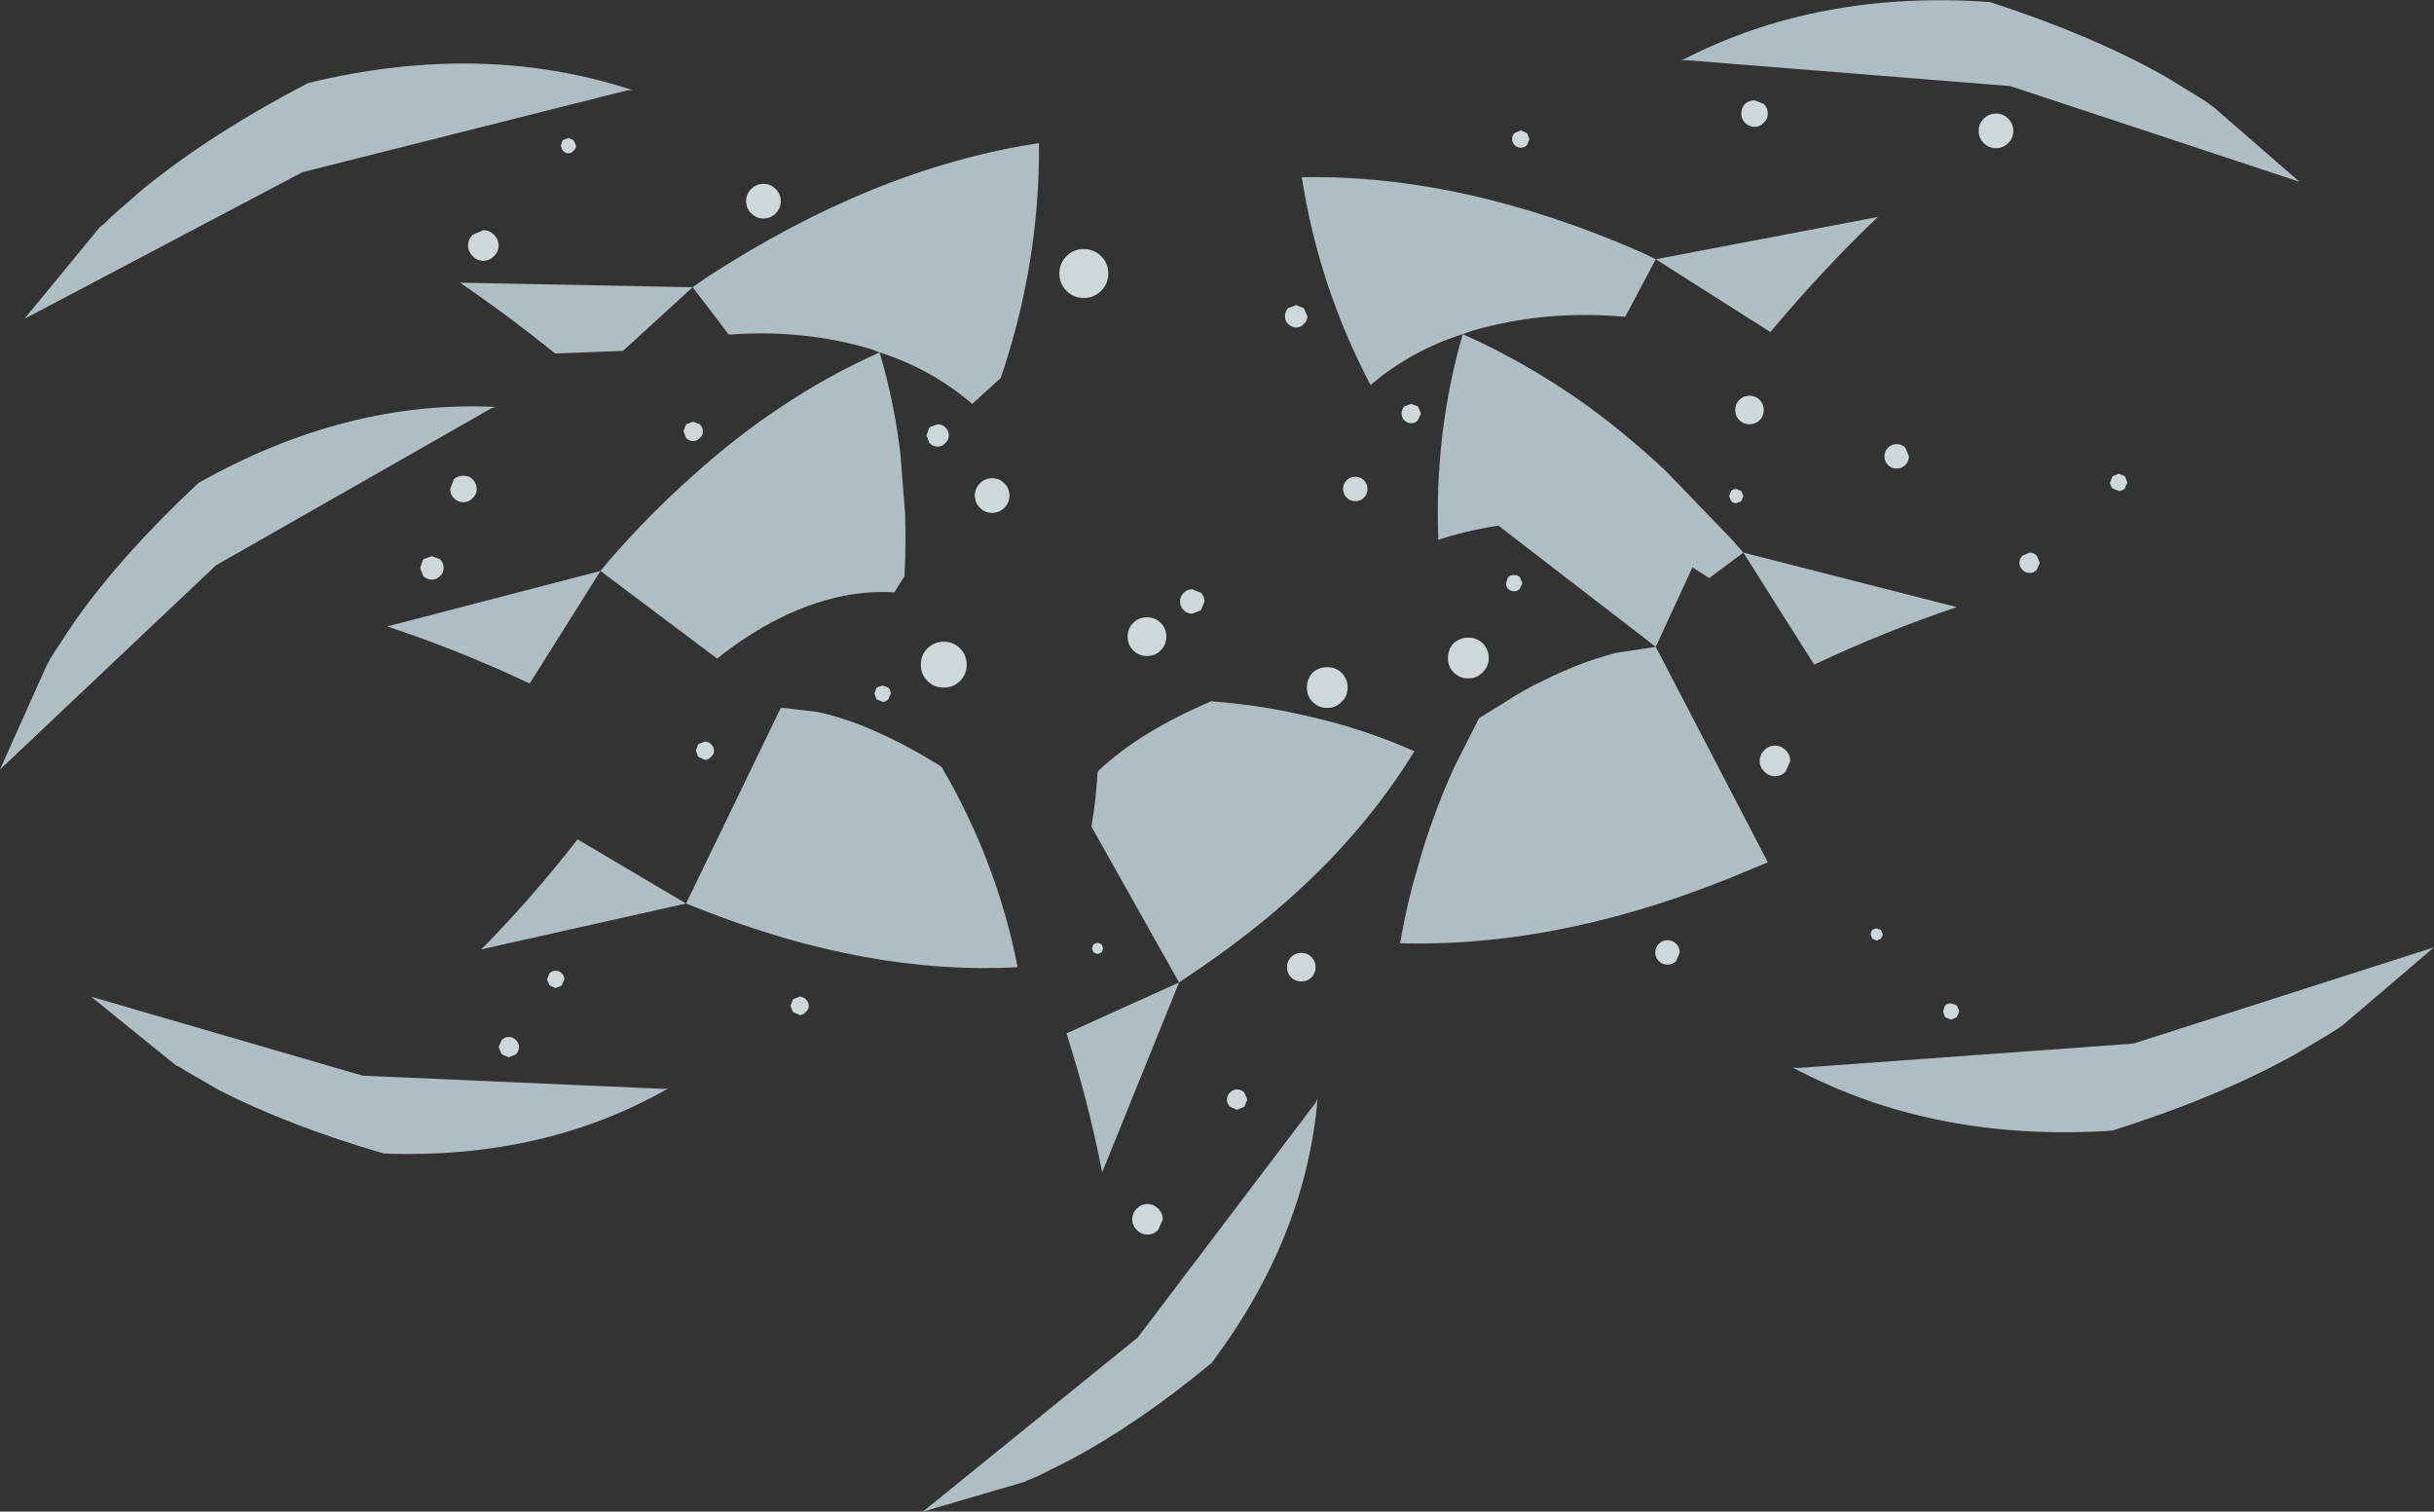 <?xml version="1.0" encoding="UTF-8" standalone="no"?>
<svg xmlns:xlink="http://www.w3.org/1999/xlink" height="148.4px" width="238.95px" xmlns="http://www.w3.org/2000/svg">
  <rect width="100%" height="100%" fill="#333333" stroke="none"/>
  <g transform="matrix(1.0, 0.0, 0.0, 1.0, 107.75, 58.4)">
    <path d="M87.6 -58.2 Q97.5 -55.0 104.8 -50.9 L108.15 -48.85 109.0 -48.3 109.05 -48.25 109.45 -47.95 109.6 -47.85 118.0 -40.55 89.6 -49.95 57.75 -52.5 57.3 -52.45 Q70.65 -59.4 87.6 -58.2 M35.85 -25.6 Q30.8 -24.0 26.8 -20.6 21.7 -30.3 20.05 -41.0 35.85 -41.3 53.35 -33.65 L54.8 -32.95 51.8 -27.3 Q43.95 -28.0 36.85 -25.95 L35.85 -25.6 Q41.8 -22.95 47.4 -19.05 51.7 -16.0 55.85 -12.1 L62.3 -5.4 63.4 -4.15 84.35 1.2 Q77.35 3.55 70.35 6.85 L63.4 -4.15 60.05 -1.65 58.4 -2.7 54.8 5.1 65.8 26.25 64.25 26.9 Q46.1 34.65 29.7 34.2 L29.8 33.65 Q30.4 30.2 31.4 26.85 32.8 21.75 35.05 16.85 L37.45 12.1 39.9 10.6 Q41.85 9.3 43.8 8.4 47.0 6.8 50.0 5.95 L50.85 5.7 54.8 5.1 39.35 -6.8 Q36.15 -6.3 33.45 -5.4 33.25 -10.65 33.85 -15.7 34.45 -20.75 35.85 -25.6 M54.8 -32.95 L76.6 -37.1 Q71.15 -31.9 66.05 -25.8 L54.8 -32.95 M99.6 52.6 Q82.0 53.75 68.25 46.4 L68.7 46.45 101.7 44.05 131.2 34.6 122.3 42.2 121.8 42.55 120.95 43.1 117.4 45.2 Q109.9 49.35 99.6 52.6 M8.0 38.05 L-0.6 22.75 Q-0.15 20.15 0.0 17.4 L0.1 17.25 Q4.2 13.4 11.15 10.45 15.9 10.8 20.4 11.85 25.9 13.05 31.1 15.35 27.9 20.6 23.35 25.45 17.4 31.75 9.25 37.2 L8.0 38.05 0.45 56.7 Q-0.85 49.95 -3.05 43.05 L8.0 38.05 M11.2 75.4 Q3.95 81.4 -2.75 84.95 L-5.95 86.55 -6.8 86.9 -7.25 87.1 -17.15 90.0 3.95 72.9 21.45 49.8 21.6 49.45 Q20.45 63.05 11.2 75.4 M-77.5 -50.25 Q-60.4 -54.4 -45.65 -49.55 L-46.1 -49.55 -78.05 -41.5 -105.35 -27.1 -97.95 -36.1 -97.45 -36.5 -96.75 -37.2 -93.7 -39.85 Q-87.0 -45.3 -77.5 -50.25 M-48.8 -2.35 L-47.8 -3.55 Q-43.95 -7.95 -39.9 -11.55 -35.5 -15.55 -30.85 -18.6 -26.25 -21.65 -21.4 -23.8 L-22.3 -24.15 Q-28.95 -26.1 -36.2 -25.55 L-39.75 -30.2 -46.6 -23.95 -53.25 -23.7 Q-57.9 -27.45 -62.6 -30.65 L-39.75 -30.2 -38.4 -31.15 Q-21.9 -41.9 -5.75 -44.35 -5.65 -32.65 -9.5 -21.3 L-12.3 -18.75 Q-16.35 -22.2 -21.4 -23.8 -19.95 -18.9 -19.35 -13.8 L-18.9 -8.05 Q-18.8 -5.0 -18.95 -1.85 L-19.45 -1.05 -19.95 -0.25 Q-26.75 -0.65 -33.9 3.8 -35.65 4.9 -37.35 6.25 L-48.8 -2.35 -55.75 8.7 Q-62.75 5.4 -69.75 3.1 L-48.8 -2.35 M-88.25 -11.0 Q-73.75 -19.15 -59.1 -18.45 L-59.45 -18.35 -86.55 -2.9 -107.75 17.15 -103.25 7.1 -103.05 6.7 -102.95 6.55 -102.95 6.5 -102.5 5.75 -100.35 2.5 Q-95.65 -4.1 -88.25 -11.0 M-40.4 30.3 L-60.5 34.8 Q-55.6 29.85 -51.05 24.0 L-40.4 30.3 -31.1 11.1 -30.9 11.1 -30.8 11.1 -27.45 11.5 Q-25.6 11.9 -23.6 12.65 -19.8 14.1 -15.6 16.7 L-15.3 16.9 Q-9.85 26.25 -7.85 36.55 -22.55 37.35 -39.0 30.85 L-40.4 30.3 M-70.05 54.85 Q-79.3 52.15 -86.2 48.65 L-89.4 46.8 -90.2 46.3 -90.45 46.2 -90.65 46.05 -98.8 39.45 -72.15 47.2 -42.5 48.5 -42.15 48.45 Q-54.25 55.4 -70.05 54.85" fill="#e2f6ff" fill-opacity="0.71" fill-rule="evenodd" stroke="none"/>
    <path d="M20.6 -27.35 Q20.6 -26.9 20.25 -26.6 19.95 -26.25 19.5 -26.25 19.05 -26.25 18.7 -26.6 18.4 -26.9 18.4 -27.35 18.4 -27.8 18.7 -28.15 L19.5 -28.45 20.25 -28.15 20.6 -27.35 M1.05 -31.55 Q1.05 -30.55 0.35 -29.85 -0.35 -29.15 -1.35 -29.15 -2.35 -29.15 -3.05 -29.85 -3.75 -30.55 -3.75 -31.55 -3.75 -32.55 -3.05 -33.25 -2.35 -33.95 -1.35 -33.95 -0.35 -33.95 0.35 -33.25 1.05 -32.55 1.05 -31.55 M10.5 0.65 L10.15 1.5 9.3 1.85 Q8.8 1.85 8.45 1.5 8.1 1.15 8.1 0.65 8.1 0.15 8.45 -0.2 8.8 -0.55 9.3 -0.55 L10.15 -0.2 Q10.5 0.15 10.5 0.65 M31.75 -17.8 L31.45 -17.15 Q31.2 -16.85 30.8 -16.85 30.4 -16.85 30.1 -17.15 29.85 -17.4 29.85 -17.8 29.85 -18.2 30.1 -18.5 L30.8 -18.75 31.45 -18.5 31.75 -17.8 M26.5 -10.4 Q26.5 -9.9 26.15 -9.55 25.8 -9.2 25.3 -9.2 24.8 -9.2 24.45 -9.55 24.1 -9.9 24.1 -10.4 24.1 -10.9 24.45 -11.25 24.8 -11.6 25.3 -11.6 25.8 -11.6 26.15 -11.25 26.5 -10.9 26.5 -10.4 M41.7 -1.15 L41.45 -0.6 Q41.25 -0.35 40.9 -0.35 40.55 -0.35 40.3 -0.6 40.1 -0.8 40.1 -1.15 L40.3 -1.75 Q40.55 -1.95 40.9 -1.95 41.25 -1.95 41.45 -1.75 L41.7 -1.15 M65.8 -47.25 Q65.8 -46.7 65.4 -46.35 65.05 -45.95 64.5 -45.95 63.95 -45.95 63.55 -46.35 63.2 -46.7 63.2 -47.25 63.2 -47.8 63.55 -48.2 63.95 -48.55 64.5 -48.55 L65.4 -48.2 Q65.8 -47.8 65.8 -47.25 M42.4 -44.75 L42.15 -44.15 Q41.9 -43.9 41.55 -43.9 41.2 -43.9 40.95 -44.15 40.7 -44.4 40.7 -44.75 40.7 -45.1 40.95 -45.35 L41.55 -45.6 42.15 -45.35 42.4 -44.75 M79.65 -13.6 Q79.65 -13.1 79.3 -12.75 78.95 -12.4 78.45 -12.4 77.95 -12.4 77.6 -12.75 77.25 -13.1 77.25 -13.6 77.25 -14.1 77.6 -14.45 77.95 -14.8 78.45 -14.8 78.95 -14.8 79.3 -14.45 L79.65 -13.6 M65.4 -18.15 Q65.4 -17.55 65.0 -17.15 64.6 -16.75 64.0 -16.75 63.4 -16.75 63.0 -17.15 62.6 -17.55 62.6 -18.15 62.6 -18.75 63.0 -19.15 63.4 -19.55 64.0 -19.55 64.6 -19.55 65.0 -19.15 65.4 -18.75 65.4 -18.15 M63.4 -9.7 L63.2 -9.2 62.7 -9.0 Q62.4 -9.0 62.2 -9.2 L62.0 -9.7 62.2 -10.2 Q62.4 -10.4 62.7 -10.4 L63.2 -10.2 63.4 -9.7 M89.9 -45.55 Q89.9 -44.85 89.4 -44.35 88.9 -43.85 88.2 -43.85 87.5 -43.85 87.0 -44.35 86.5 -44.85 86.5 -45.55 86.5 -46.25 87.0 -46.75 87.5 -47.25 88.2 -47.25 88.9 -47.25 89.4 -46.75 89.9 -46.25 89.9 -45.55 M92.5 -3.15 L92.2 -2.45 Q91.9 -2.15 91.5 -2.15 91.1 -2.15 90.8 -2.45 90.5 -2.75 90.5 -3.15 90.5 -3.55 90.8 -3.85 L91.5 -4.15 Q91.9 -4.15 92.2 -3.85 L92.5 -3.15 M101.1 -11.05 L100.85 -10.45 Q100.6 -10.2 100.25 -10.2 L99.65 -10.45 Q99.4 -10.7 99.4 -11.05 L99.65 -11.65 100.25 -11.9 100.85 -11.65 101.1 -11.05 M84.6 40.9 L84.35 41.45 83.8 41.7 83.2 41.45 83.0 40.9 83.2 40.3 Q83.45 40.1 83.8 40.1 L84.35 40.3 84.6 40.9 M68.0 16.3 L67.55 17.35 Q67.1 17.8 66.5 17.8 65.9 17.8 65.45 17.35 65.0 16.9 65.0 16.3 65.0 15.7 65.45 15.25 65.9 14.8 66.5 14.8 67.1 14.8 67.55 15.25 68.0 15.7 68.0 16.3 M57.15 35.1 L56.8 35.95 Q56.45 36.3 55.95 36.3 55.45 36.3 55.1 35.95 54.75 35.6 54.75 35.1 54.75 34.6 55.1 34.25 55.45 33.9 55.95 33.9 56.45 33.9 56.8 34.25 57.15 34.6 57.15 35.1 M77.1 33.35 L76.9 33.75 76.5 33.95 76.05 33.75 75.9 33.35 Q75.9 33.1 76.05 32.9 76.25 32.75 76.5 32.75 L76.9 32.9 77.1 33.35 M38.4 6.2 Q38.4 7.05 37.8 7.6 37.25 8.2 36.4 8.2 35.55 8.2 34.95 7.6 34.4 7.05 34.4 6.2 34.4 5.35 34.95 4.75 35.55 4.2 36.4 4.2 37.25 4.2 37.8 4.75 38.4 5.35 38.4 6.2 M24.55 9.1 Q24.55 9.95 23.95 10.5 23.4 11.1 22.55 11.1 21.7 11.1 21.1 10.5 20.55 9.95 20.55 9.1 20.55 8.25 21.1 7.65 21.7 7.1 22.55 7.1 23.4 7.1 23.95 7.65 24.55 8.25 24.55 9.1 M6.75 4.1 Q6.75 4.9 6.2 5.45 5.65 6.0 4.85 6.0 4.05 6.0 3.5 5.45 2.95 4.9 2.95 4.1 2.95 3.3 3.5 2.75 4.05 2.2 4.85 2.2 5.65 2.2 6.2 2.75 6.75 3.3 6.75 4.1 M21.4 36.55 Q21.4 37.15 21.0 37.55 20.6 37.95 20.0 37.95 19.4 37.95 19.0 37.55 18.6 37.15 18.6 36.55 18.6 35.95 19.0 35.55 19.4 35.15 20.0 35.15 20.6 35.15 21.0 35.55 21.4 35.95 21.4 36.55 M0.55 34.7 L0.4 35.1 0.0 35.25 -0.4 35.1 -0.55 34.7 -0.4 34.3 0.0 34.15 0.4 34.3 0.55 34.7 M14.7 49.55 L14.4 50.25 13.7 50.55 13.0 50.25 Q12.7 49.95 12.7 49.55 12.7 49.15 13.0 48.85 13.3 48.55 13.7 48.55 14.1 48.55 14.4 48.85 L14.7 49.55 M6.4 61.3 L5.95 62.35 Q5.5 62.8 4.9 62.8 4.3 62.8 3.85 62.35 3.4 61.9 3.4 61.3 3.4 60.7 3.85 60.25 4.3 59.8 4.9 59.8 5.5 59.8 5.95 60.25 6.4 60.7 6.4 61.3 M-51.2 -44.1 Q-51.2 -43.8 -51.45 -43.6 -51.65 -43.35 -51.95 -43.35 -52.25 -43.35 -52.5 -43.6 L-52.7 -44.1 -52.5 -44.65 -51.95 -44.85 -51.45 -44.65 -51.2 -44.1 M-58.8 -34.3 Q-58.8 -33.7 -59.25 -33.25 -59.7 -32.8 -60.3 -32.8 -60.9 -32.8 -61.35 -33.25 -61.8 -33.7 -61.8 -34.3 -61.8 -34.9 -61.35 -35.35 L-60.3 -35.8 Q-59.7 -35.8 -59.25 -35.35 -58.8 -34.9 -58.8 -34.3 M-60.95 -10.4 Q-60.95 -9.85 -61.35 -9.5 -61.7 -9.1 -62.25 -9.1 -62.8 -9.1 -63.2 -9.5 -63.55 -9.85 -63.55 -10.4 L-63.2 -11.35 Q-62.8 -11.7 -62.25 -11.7 -61.7 -11.7 -61.35 -11.35 -60.95 -10.95 -60.95 -10.4 M-64.2 -2.65 Q-64.2 -2.15 -64.55 -1.85 -64.85 -1.5 -65.35 -1.5 -65.85 -1.5 -66.2 -1.85 L-66.5 -2.65 -66.2 -3.5 -65.35 -3.8 -64.55 -3.5 Q-64.2 -3.15 -64.2 -2.65 M-31.1 -38.65 Q-31.1 -37.95 -31.6 -37.45 -32.1 -36.95 -32.8 -36.95 -33.5 -36.95 -34.0 -37.45 -34.5 -37.95 -34.5 -38.65 -34.5 -39.35 -34.0 -39.85 -33.5 -40.35 -32.8 -40.35 -32.1 -40.35 -31.6 -39.85 -31.1 -39.35 -31.1 -38.65 M-38.75 -16.05 Q-38.75 -15.65 -39.05 -15.4 -39.3 -15.1 -39.7 -15.1 -40.1 -15.1 -40.4 -15.4 L-40.65 -16.05 -40.4 -16.75 -39.7 -17.0 -39.05 -16.75 Q-38.75 -16.45 -38.75 -16.05 M-14.6 -15.65 Q-14.6 -15.2 -14.95 -14.9 -15.25 -14.55 -15.7 -14.55 -16.15 -14.55 -16.5 -14.9 L-16.8 -15.65 -16.5 -16.45 -15.7 -16.75 Q-15.25 -16.75 -14.95 -16.45 -14.6 -16.1 -14.6 -15.65 M-8.65 -9.75 Q-8.65 -9.05 -9.15 -8.55 -9.65 -8.05 -10.35 -8.05 -11.05 -8.05 -11.55 -8.55 -12.05 -9.05 -12.05 -9.75 -12.05 -10.45 -11.55 -10.95 -11.05 -11.45 -10.35 -11.45 -9.65 -11.45 -9.15 -10.95 -8.65 -10.45 -8.65 -9.75 M-12.85 6.85 Q-12.85 7.8 -13.5 8.45 -14.15 9.1 -15.1 9.1 -16.05 9.1 -16.7 8.45 -17.35 7.8 -17.35 6.85 -17.35 5.9 -16.7 5.25 -16.05 4.6 -15.1 4.6 -14.15 4.6 -13.5 5.25 -12.85 5.9 -12.85 6.85 M-20.3 9.7 L-20.55 10.25 Q-20.75 10.5 -21.1 10.5 L-21.7 10.25 -21.9 9.7 -21.7 9.1 -21.1 8.9 -20.55 9.1 Q-20.3 9.35 -20.3 9.7 M-37.65 15.3 Q-37.65 15.65 -37.95 15.9 -38.2 16.2 -38.55 16.2 L-39.2 15.9 -39.45 15.3 -39.2 14.65 -38.55 14.4 Q-38.2 14.4 -37.95 14.65 -37.65 14.95 -37.65 15.3 M-28.35 40.35 Q-28.35 40.7 -28.65 40.95 -28.9 41.25 -29.25 41.25 L-29.9 40.95 -30.15 40.35 -29.9 39.7 -29.25 39.45 Q-28.9 39.45 -28.65 39.7 -28.35 40.0 -28.35 40.35 M-52.35 37.75 L-52.6 38.35 -53.2 38.6 -53.8 38.35 -54.05 37.75 -53.8 37.15 Q-53.55 36.9 -53.2 36.9 -52.85 36.9 -52.6 37.15 -52.35 37.4 -52.35 37.75 M-56.8 44.4 Q-56.8 44.8 -57.1 45.1 L-57.8 45.4 -58.5 45.1 -58.8 44.4 -58.5 43.7 Q-58.2 43.4 -57.8 43.4 -57.4 43.4 -57.1 43.7 -56.8 44.0 -56.8 44.4" fill="#f0fcff" fill-opacity="0.82" fill-rule="evenodd" stroke="none"/>
  </g>
</svg>
